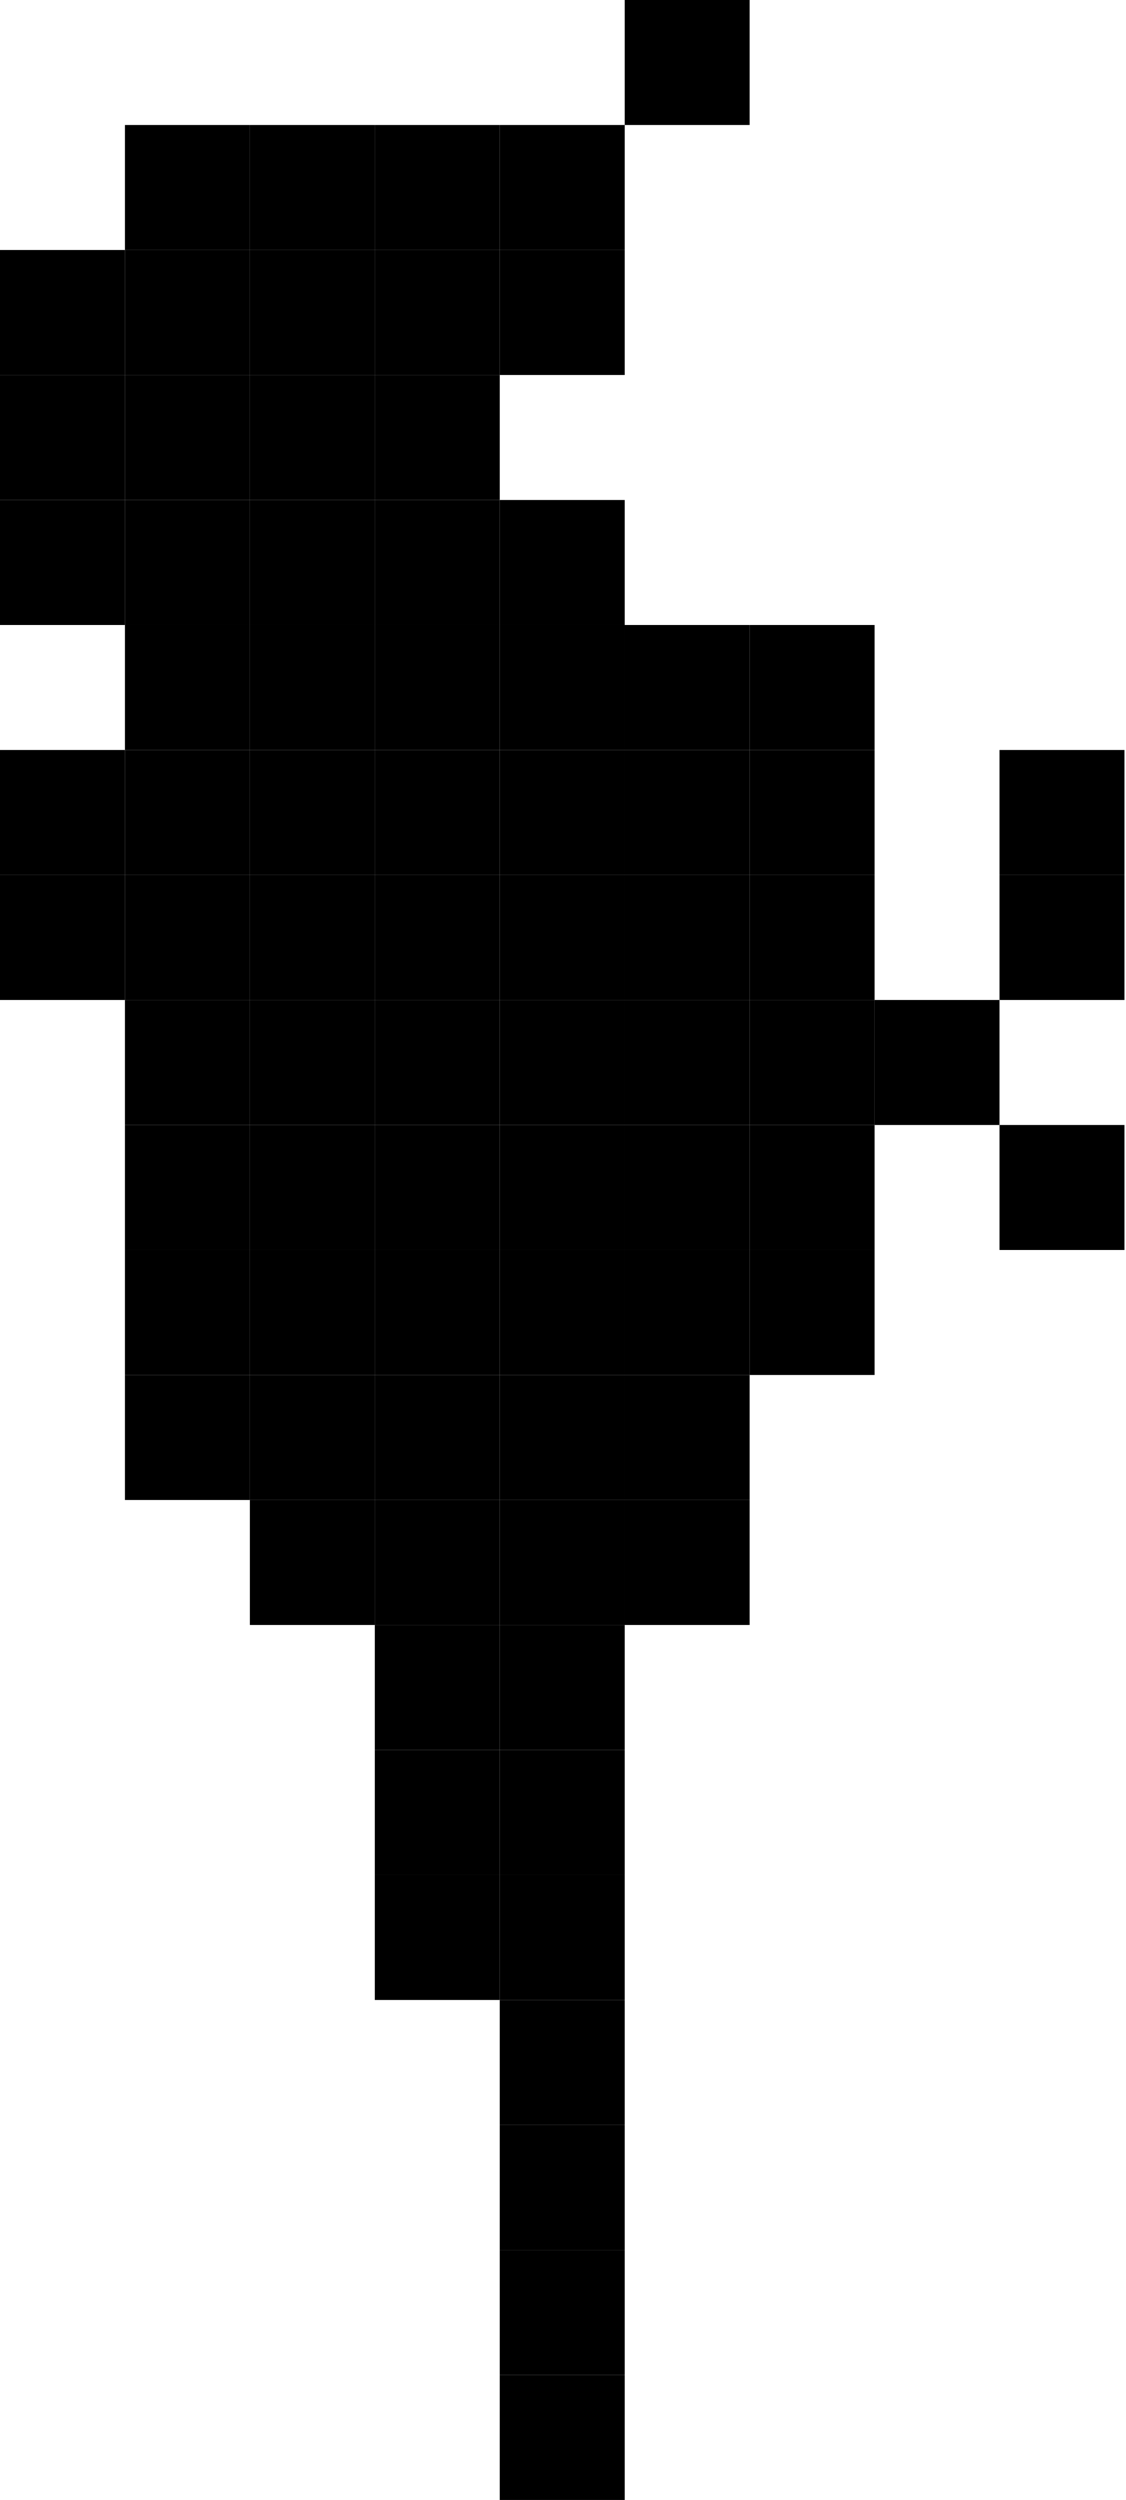 <svg width="73" height="162" viewBox="0 0 73 162" fill="none" xmlns="http://www.w3.org/2000/svg">
<rect x="8.1" y="8.1" width="8.1" height="8.1" fill="black"/>
<rect x="16.2" y="8.1" width="8.1" height="8.1" fill="black"/>
<rect x="24.3" y="8.1" width="8.1" height="8.1" fill="black"/>
<rect x="32.4" y="8.1" width="8.1" height="8.1" fill="black"/>
<rect x="32.4" y="16.2" width="8.1" height="8.1" fill="black"/>
<rect x="24.3" y="16.2" width="8.1" height="8.1" fill="black"/>
<rect x="16.2" y="16.2" width="8.1" height="8.1" fill="black"/>
<rect x="8.1" y="16.2" width="8.1" height="8.1" fill="black"/>
<rect y="16.2" width="8.1" height="8.1" fill="black"/>
<rect y="24.3" width="8.1" height="8.1" fill="black"/>
<rect y="32.4" width="8.1" height="8.1" fill="black"/>
<rect x="8.1" y="40.5" width="8.1" height="8.1" fill="black"/>
<rect x="8.1" y="56.7" width="8.1" height="8.1" fill="black"/>
<rect y="56.7" width="8.1" height="8.1" fill="black"/>
<rect x="8.1" y="81" width="8.1" height="8.1" fill="black"/>
<rect x="8.1" y="48.6" width="8.1" height="8.1" fill="black"/>
<rect y="48.6" width="8.1" height="8.1" fill="black"/>
<rect x="8.1" y="72.9" width="8.1" height="8.1" fill="black"/>
<rect x="8.1" y="64.8" width="8.1" height="8.1" fill="black"/>
<rect x="8.1" y="89.1" width="8.1" height="8.1" fill="black"/>
<rect x="16.2" y="32.4" width="8.1" height="8.1" fill="black"/>
<rect x="24.3" y="40.5" width="8.1" height="8.1" fill="black"/>
<rect x="24.3" y="56.7" width="8.1" height="8.1" fill="black"/>
<rect x="24.3" y="81" width="8.1" height="8.1" fill="black"/>
<rect x="24.3" y="113.4" width="8.1" height="8.1" fill="black"/>
<rect x="24.3" y="48.6" width="8.1" height="8.1" fill="black"/>
<rect x="24.3" y="72.9" width="8.1" height="8.1" fill="black"/>
<rect x="24.3" y="105.3" width="8.1" height="8.1" fill="black"/>
<rect x="24.3" y="64.8" width="8.1" height="8.1" fill="black"/>
<rect x="24.3" y="89.1" width="8.1" height="8.1" fill="black"/>
<rect x="24.3" y="121.5" width="8.1" height="8.1" fill="black"/>
<rect x="24.3" y="97.2" width="8.1" height="8.1" fill="black"/>
<rect x="8.1" y="32.4" width="8.1" height="8.1" fill="black"/>
<rect x="16.2" y="40.5" width="8.1" height="8.1" fill="black"/>
<rect x="16.2" y="56.7" width="8.1" height="8.1" fill="black"/>
<rect x="16.2" y="81" width="8.1" height="8.1" fill="black"/>
<rect x="16.2" y="48.6" width="8.1" height="8.1" fill="black"/>
<rect x="16.2" y="72.9" width="8.1" height="8.1" fill="black"/>
<rect x="16.2" y="64.8" width="8.1" height="8.1" fill="black"/>
<rect x="16.2" y="89.1" width="8.1" height="8.1" fill="black"/>
<rect x="16.2" y="97.2" width="8.1" height="8.1" fill="black"/>
<rect x="24.3" y="32.4" width="8.1" height="8.1" fill="black"/>
<rect x="32.4" y="40.5" width="8.1" height="8.1" fill="black"/>
<rect x="32.4" y="56.7" width="8.1" height="8.1" fill="black"/>
<rect x="32.4" y="81" width="8.1" height="8.1" fill="black"/>
<rect x="32.4" y="113.4" width="8.1" height="8.1" fill="black"/>
<rect x="32.4" y="48.6" width="8.1" height="8.1" fill="black"/>
<rect x="32.4" y="72.9" width="8.1" height="8.1" fill="black"/>
<rect x="32.4" y="105.3" width="8.1" height="8.1" fill="black"/>
<rect x="32.4" y="64.8" width="8.1" height="8.1" fill="black"/>
<rect x="32.4" y="89.1" width="8.1" height="8.1" fill="black"/>
<rect x="32.4" y="121.5" width="8.1" height="8.1" fill="black"/>
<rect x="32.4" y="97.2" width="8.1" height="8.1" fill="black"/>
<rect x="32.4" y="129.6" width="8.1" height="8.1" fill="black"/>
<rect x="32.4" y="32.4" width="8.1" height="8.1" fill="black"/>
<rect x="40.5" y="40.5" width="8.1" height="8.1" fill="black"/>
<rect x="40.5" y="56.7" width="8.1" height="8.1" fill="black"/>
<rect x="32.4" y="137.7" width="8.1" height="8.1" fill="black"/>
<rect x="40.5" y="81" width="8.1" height="8.1" fill="black"/>
<rect x="40.5" y="48.6" width="8.1" height="8.1" fill="black"/>
<rect x="40.5" y="72.9" width="8.1" height="8.1" fill="black"/>
<rect x="32.4" y="153.9" width="8.1" height="8.1" fill="black"/>
<rect x="40.5" y="64.8" width="8.1" height="8.1" fill="black"/>
<rect x="32.4" y="145.8" width="8.1" height="8.1" fill="black"/>
<rect x="40.5" y="89.1" width="8.1" height="8.1" fill="black"/>
<rect x="48.6" y="40.5" width="8.1" height="8.1" fill="black"/>
<rect x="64.8" y="48.6" width="8.1" height="8.1" fill="black"/>
<rect x="48.6" y="56.7" width="8.1" height="8.1" fill="black"/>
<rect x="56.7" y="64.8" width="8.1" height="8.1" fill="black"/>
<rect x="64.8" y="72.9" width="8.1" height="8.1" fill="black"/>
<rect x="48.6" y="81" width="8.1" height="8.1" fill="black"/>
<rect x="48.6" y="48.6" width="8.1" height="8.1" fill="black"/>
<rect x="64.8" y="56.7" width="8.1" height="8.1" fill="black"/>
<rect x="48.6" y="72.9" width="8.1" height="8.1" fill="black"/>
<rect x="48.6" y="64.8" width="8.1" height="8.1" fill="black"/>
<rect x="40.5" y="97.2" width="8.1" height="8.1" fill="black"/>
<rect x="8.1" y="24.3" width="8.1" height="8.1" fill="black"/>
<rect x="16.2" y="24.3" width="8.1" height="8.1" fill="black"/>
<rect x="24.3" y="24.3" width="8.1" height="8.1" fill="black"/>
<rect x="40.5" width="8.1" height="8.1" fill="black"/>
</svg>
